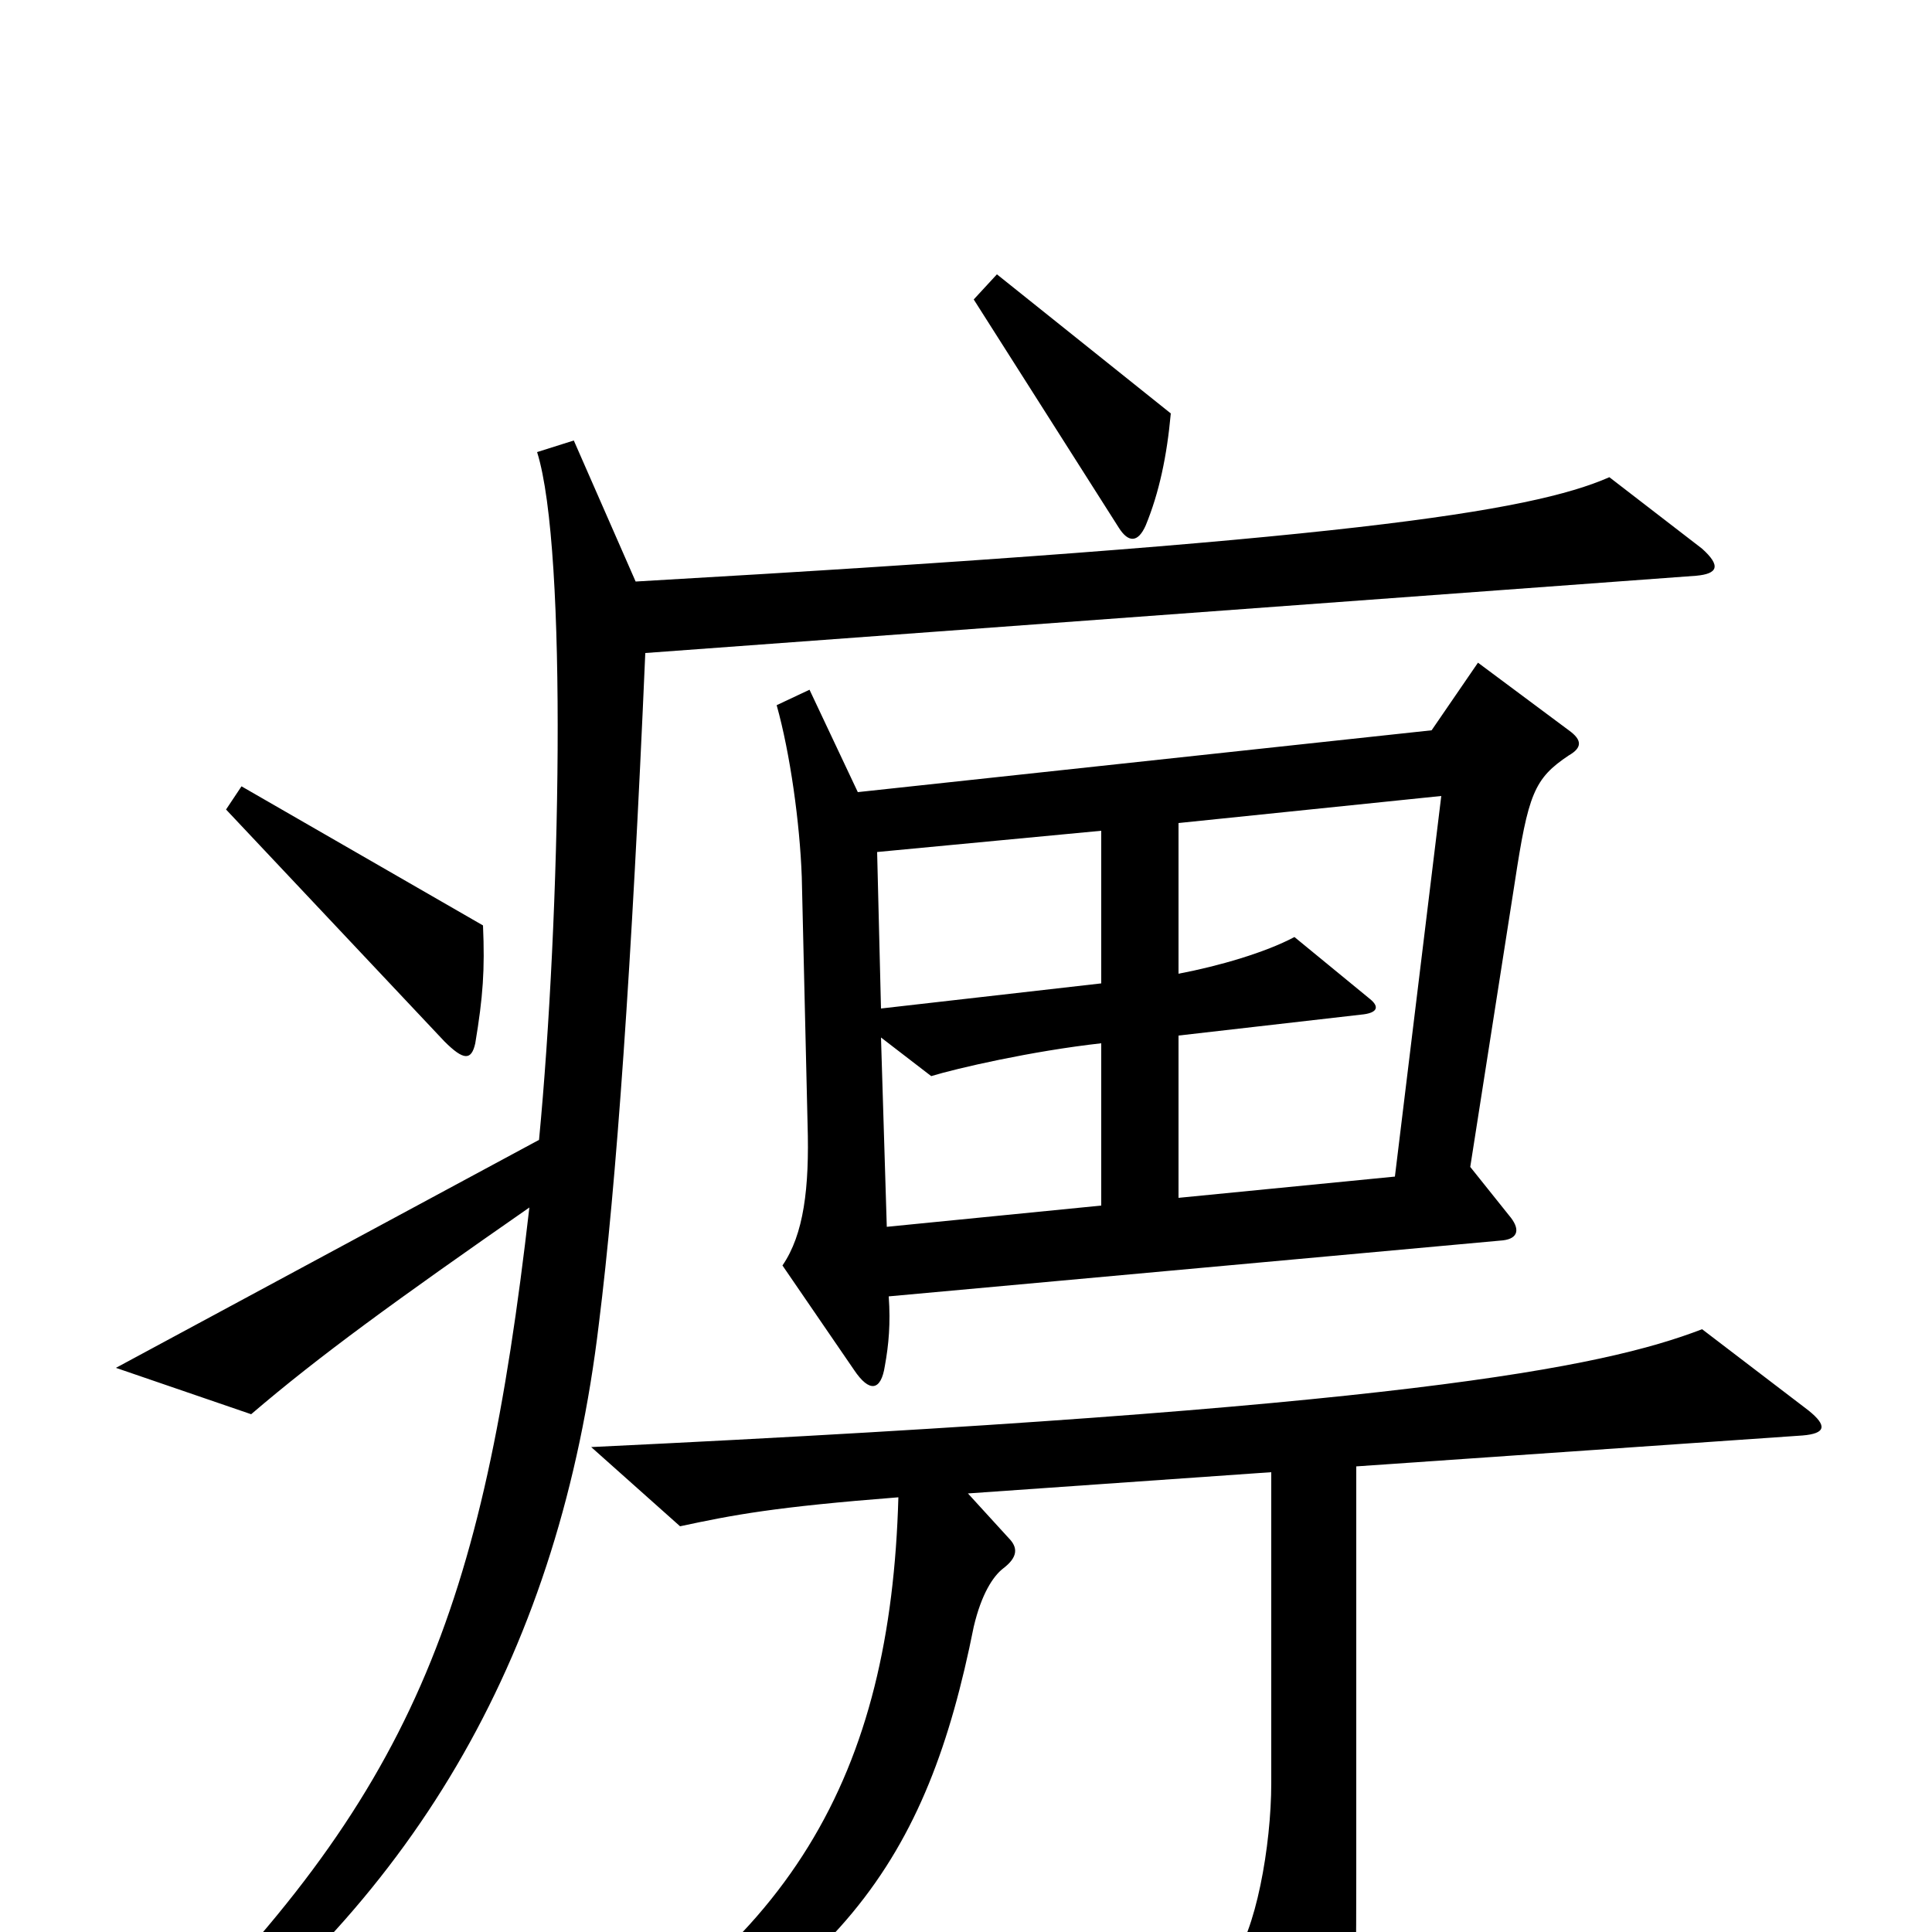<svg xmlns="http://www.w3.org/2000/svg" viewBox="0 -1000 1000 1000">
	<path fill="#000000" d="M606 -786L516 -858L504 -845L579 -727C584 -719 589 -719 593 -728C600 -745 604 -764 606 -786ZM250 -521L125 -593L117 -581L230 -461C240 -451 244 -451 246 -460C250 -484 251 -498 250 -521ZM812 -609C819 -613 819 -617 812 -622L765 -657L741 -622L444 -590L419 -643L402 -635C409 -610 414 -574 415 -546L418 -418C419 -385 416 -361 405 -345L442 -291C450 -279 456 -280 458 -293C460 -304 461 -315 460 -329L778 -358C786 -359 787 -364 781 -371L761 -396L784 -543C791 -589 794 -597 812 -609ZM881 -716L833 -753C792 -735 695 -720 329 -699L297 -772L278 -766C294 -715 290 -525 279 -410L60 -292L130 -268C165 -298 205 -327 274 -375C250 -166 214 -71 76 64L87 77C217 -19 290 -147 310 -315C319 -387 327 -500 334 -662L878 -702C889 -703 891 -707 881 -716ZM936 -270L881 -312C829 -292 725 -271 306 -251L352 -210C380 -216 401 -220 465 -225C461 -83 411 12 266 84L277 100C436 31 480 -38 504 -158C508 -175 514 -184 519 -188C527 -194 527 -199 522 -204L501 -227L658 -238V-77C658 -45 650 1 637 16L680 83C689 97 694 96 697 84C701 66 702 47 702 -30V-241L933 -257C945 -258 946 -262 936 -270ZM570 -491L456 -478L454 -559L570 -570ZM746 -588L722 -391L610 -380V-464L706 -475C713 -476 714 -479 709 -483L670 -515C655 -507 631 -500 610 -496V-574ZM570 -376L459 -365L456 -463L482 -443C495 -447 534 -456 570 -460Z"/>
</svg>